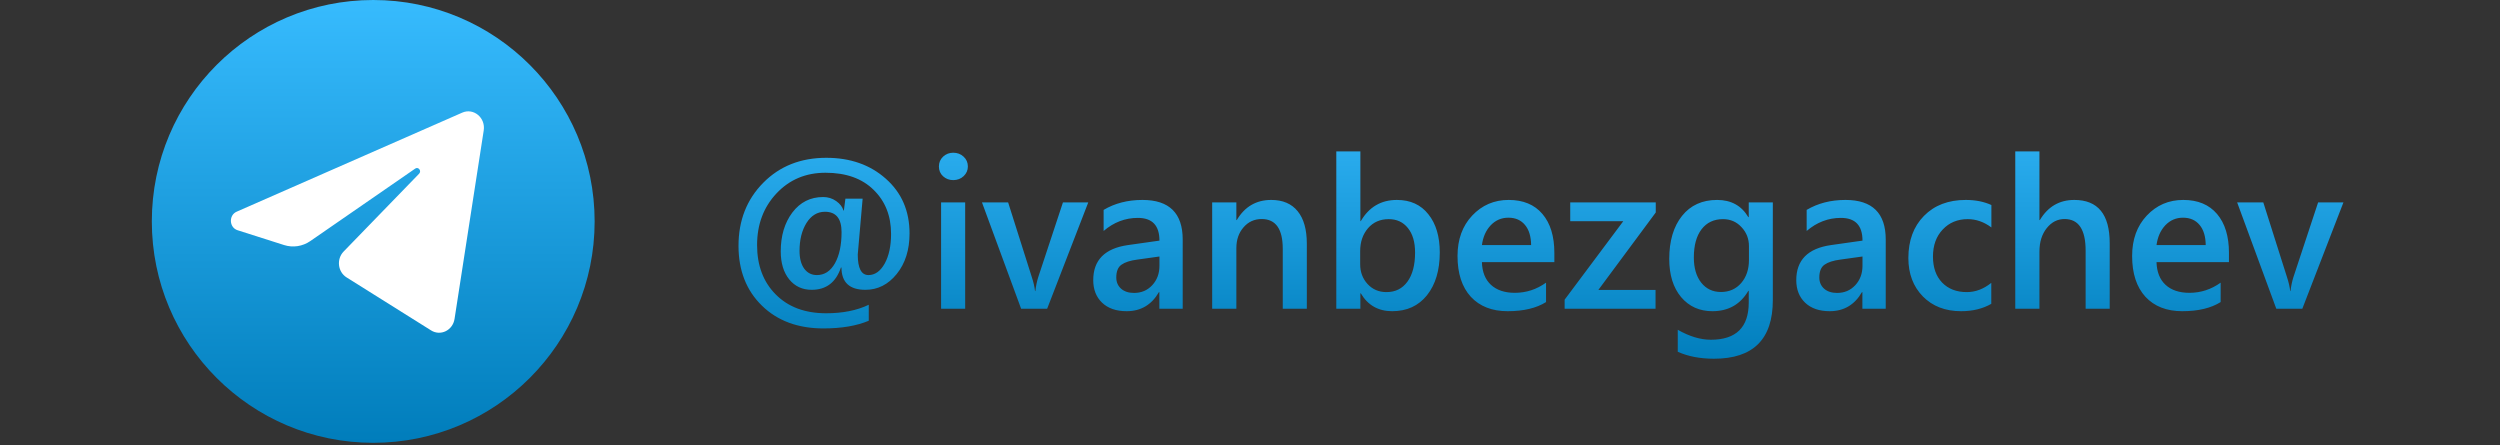 <svg width="494" height="88" viewBox="0 0 494 88" fill="none" xmlns="http://www.w3.org/2000/svg">
<rect x="0" y="0" width="494" height="88" fill="#333333" stroke="none"/>
<path d="M73.75 87.5C97.912 87.5 117.5 67.912 117.5 43.75C117.5 19.587 97.912 0 73.75 0C49.587 0 30 19.587 30 43.75C30 67.912 49.587 87.5 73.75 87.5Z" fill="url(#paint0_linear_9_11478)"/>
<path d="M95.583 25.777C95.972 23.26 93.579 21.274 91.341 22.256L46.765 41.828C45.16 42.532 45.278 44.963 46.942 45.493L56.135 48.421C57.889 48.98 59.789 48.691 61.321 47.632L82.047 33.313C82.672 32.882 83.353 33.77 82.819 34.321L67.9 49.702C66.453 51.194 66.74 53.722 68.481 54.814L85.184 65.288C87.058 66.463 89.468 65.283 89.818 63.019L95.583 25.777Z" fill="white"/>
<path d="M166.272 52.858H166.17C165.186 55.798 163.258 57.268 160.387 57.268C158.555 57.268 157.078 56.584 155.957 55.217C154.836 53.836 154.275 51.983 154.275 49.659C154.275 46.583 155.041 44.026 156.572 41.989C158.117 39.952 160.147 38.934 162.663 38.934C163.62 38.934 164.475 39.2 165.227 39.733C165.979 40.253 166.464 40.882 166.683 41.62H166.744C166.785 41.237 166.888 40.451 167.052 39.262H170.456C169.813 46.48 169.492 50.158 169.492 50.295C169.492 53.002 170.196 54.355 171.604 54.355C172.89 54.355 173.956 53.603 174.804 52.1C175.651 50.582 176.075 48.62 176.075 46.214C176.075 42.659 174.927 39.761 172.63 37.519C170.347 35.263 167.175 34.135 163.114 34.135C159.218 34.135 155.991 35.495 153.435 38.216C150.878 40.937 149.6 44.341 149.6 48.429C149.6 52.462 150.83 55.716 153.291 58.19C155.752 60.665 159.067 61.902 163.237 61.902C166.519 61.902 169.328 61.342 171.666 60.221V63.379C169.273 64.391 166.286 64.897 162.704 64.897C157.673 64.897 153.619 63.393 150.543 60.385C147.467 57.377 145.929 53.44 145.929 48.572C145.929 43.568 147.556 39.419 150.81 36.124C154.063 32.829 158.22 31.182 163.278 31.182C168.022 31.182 171.946 32.562 175.05 35.324C178.167 38.086 179.726 41.688 179.726 46.132C179.726 49.386 178.878 52.059 177.183 54.15C175.501 56.228 173.443 57.268 171.01 57.268C167.865 57.268 166.286 55.798 166.272 52.858ZM163.012 41.846C161.508 41.846 160.291 42.584 159.361 44.06C158.445 45.537 157.987 47.376 157.987 49.577C157.987 51.054 158.295 52.223 158.91 53.084C159.539 53.932 160.373 54.355 161.412 54.355C162.916 54.355 164.105 53.583 164.98 52.038C165.855 50.48 166.293 48.422 166.293 45.865C166.293 43.185 165.199 41.846 163.012 41.846ZM188.359 35.591C187.58 35.591 186.91 35.338 186.35 34.832C185.803 34.326 185.529 33.684 185.529 32.904C185.529 32.125 185.803 31.476 186.35 30.956C186.91 30.436 187.58 30.177 188.359 30.177C189.166 30.177 189.85 30.436 190.41 30.956C190.971 31.476 191.251 32.125 191.251 32.904C191.251 33.643 190.971 34.278 190.41 34.812C189.85 35.331 189.166 35.591 188.359 35.591ZM190.718 61H185.96V40H190.718V61ZM215.04 40L206.919 61H201.771L194.04 40H199.208L203.863 54.684C204.219 55.764 204.438 56.707 204.52 57.514H204.581C204.704 56.502 204.896 55.586 205.155 54.766L210.036 40H215.04ZM233.702 61H229.088V57.719H229.006C227.557 60.234 225.431 61.492 222.628 61.492C220.563 61.492 218.943 60.932 217.768 59.81C216.605 58.69 216.024 57.206 216.024 55.36C216.024 51.395 218.308 49.085 222.874 48.429L229.108 47.547C229.108 44.553 227.687 43.056 224.843 43.056C222.341 43.056 220.085 43.917 218.075 45.64V41.477C220.29 40.164 222.847 39.508 225.745 39.508C231.05 39.508 233.702 42.119 233.702 47.342V61ZM229.108 50.685L224.699 51.3C223.332 51.477 222.3 51.812 221.603 52.305C220.919 52.783 220.577 53.631 220.577 54.848C220.577 55.736 220.892 56.468 221.521 57.042C222.163 57.602 223.018 57.883 224.084 57.883C225.533 57.883 226.729 57.377 227.673 56.365C228.63 55.34 229.108 54.055 229.108 52.51V50.685ZM258.229 61H253.472V49.167C253.472 45.243 252.084 43.281 249.309 43.281C247.859 43.281 246.663 43.828 245.72 44.922C244.776 46.002 244.305 47.369 244.305 49.023V61H239.526V40H244.305V43.486H244.387C245.959 40.834 248.229 39.508 251.195 39.508C253.479 39.508 255.222 40.253 256.425 41.743C257.628 43.22 258.229 45.359 258.229 48.162V61ZM268.894 57.965H268.812V61H264.054V29.91H268.812V43.691H268.894C270.521 40.902 272.899 39.508 276.03 39.508C278.683 39.508 280.754 40.451 282.244 42.338C283.748 44.211 284.5 46.727 284.5 49.885C284.5 53.398 283.659 56.215 281.978 58.334C280.296 60.44 277.999 61.492 275.087 61.492C272.353 61.492 270.288 60.316 268.894 57.965ZM268.771 49.618V52.223C268.771 53.754 269.256 55.053 270.227 56.119C271.211 57.185 272.455 57.719 273.959 57.719C275.723 57.719 277.104 57.035 278.102 55.668C279.113 54.287 279.619 52.366 279.619 49.905C279.619 47.841 279.147 46.227 278.204 45.065C277.274 43.89 276.01 43.302 274.41 43.302C272.715 43.302 271.348 43.903 270.309 45.106C269.283 46.31 268.771 47.813 268.771 49.618ZM307.141 51.792H292.826C292.881 53.733 293.476 55.23 294.61 56.283C295.759 57.336 297.331 57.862 299.327 57.862C301.569 57.862 303.627 57.192 305.5 55.852V59.688C303.586 60.891 301.057 61.492 297.912 61.492C294.822 61.492 292.396 60.542 290.632 58.642C288.882 56.727 288.007 54.041 288.007 50.582C288.007 47.315 288.971 44.655 290.898 42.605C292.84 40.54 295.246 39.508 298.117 39.508C300.988 39.508 303.21 40.431 304.782 42.276C306.354 44.122 307.141 46.685 307.141 49.967V51.792ZM302.547 48.429C302.533 46.72 302.13 45.394 301.337 44.45C300.544 43.493 299.45 43.015 298.056 43.015C296.688 43.015 295.526 43.514 294.569 44.512C293.626 45.51 293.045 46.815 292.826 48.429H302.547ZM327.177 41.989L315.836 57.288H327.136V61H309.171V59.216L320.758 43.712H310.278V40H327.177V41.989ZM350.31 59.318C350.31 67.029 346.434 70.885 338.682 70.885C335.947 70.885 333.562 70.427 331.524 69.511V65.163C333.821 66.476 336.002 67.132 338.066 67.132C343.057 67.132 345.552 64.678 345.552 59.77V57.473H345.47C343.897 60.152 341.532 61.492 338.374 61.492C335.817 61.492 333.753 60.562 332.181 58.703C330.622 56.83 329.843 54.321 329.843 51.177C329.843 47.608 330.684 44.772 332.365 42.666C334.047 40.56 336.357 39.508 339.297 39.508C342.072 39.508 344.13 40.643 345.47 42.912H345.552V40H350.31V59.318ZM345.593 51.382V48.654C345.593 47.178 345.101 45.92 344.116 44.881C343.146 43.828 341.929 43.302 340.466 43.302C338.661 43.302 337.246 43.972 336.221 45.312C335.209 46.638 334.703 48.497 334.703 50.89C334.703 52.954 335.188 54.608 336.159 55.852C337.144 57.083 338.442 57.698 340.056 57.698C341.696 57.698 343.029 57.11 344.055 55.935C345.08 54.745 345.593 53.227 345.593 51.382ZM372.622 61H368.008V57.719H367.926C366.477 60.234 364.351 61.492 361.548 61.492C359.483 61.492 357.863 60.932 356.688 59.81C355.525 58.69 354.944 57.206 354.944 55.36C354.944 51.395 357.228 49.085 361.794 48.429L368.028 47.547C368.028 44.553 366.606 43.056 363.763 43.056C361.261 43.056 359.005 43.917 356.995 45.64V41.477C359.21 40.164 361.767 39.508 364.665 39.508C369.97 39.508 372.622 42.119 372.622 47.342V61ZM368.028 50.685L363.619 51.3C362.252 51.477 361.22 51.812 360.522 52.305C359.839 52.783 359.497 53.631 359.497 54.848C359.497 55.736 359.812 56.468 360.44 57.042C361.083 57.602 361.938 57.883 363.004 57.883C364.453 57.883 365.649 57.377 366.593 56.365C367.55 55.34 368.028 54.055 368.028 52.51V50.685ZM393.479 60.036C391.797 61.007 389.808 61.492 387.511 61.492C384.394 61.492 381.878 60.522 379.964 58.58C378.05 56.625 377.093 54.096 377.093 50.992C377.093 47.533 378.118 44.758 380.169 42.666C382.233 40.56 384.988 39.508 388.434 39.508C390.348 39.508 392.036 39.843 393.499 40.513V44.942C392.036 43.849 390.478 43.302 388.823 43.302C386.813 43.302 385.166 43.985 383.881 45.352C382.596 46.706 381.953 48.483 381.953 50.685C381.953 52.858 382.555 54.574 383.758 55.832C384.975 57.09 386.602 57.719 388.639 57.719C390.348 57.719 391.961 57.11 393.479 55.894V60.036ZM416.878 61H412.12V49.516C412.12 45.359 410.732 43.281 407.957 43.281C406.562 43.281 405.387 43.883 404.43 45.086C403.473 46.289 402.994 47.827 402.994 49.7V61H398.216V29.91H402.994V43.486H403.076C404.662 40.834 406.932 39.508 409.885 39.508C414.547 39.508 416.878 42.358 416.878 48.06V61ZM440.441 51.792H426.127C426.182 53.733 426.776 55.23 427.911 56.283C429.06 57.336 430.632 57.862 432.628 57.862C434.87 57.862 436.928 57.192 438.801 55.852V59.688C436.887 60.891 434.357 61.492 431.213 61.492C428.123 61.492 425.696 60.542 423.933 58.642C422.183 56.727 421.308 54.041 421.308 50.582C421.308 47.315 422.271 44.655 424.199 42.605C426.141 40.54 428.547 39.508 431.418 39.508C434.289 39.508 436.511 40.431 438.083 42.276C439.655 44.122 440.441 46.685 440.441 49.967V51.792ZM435.848 48.429C435.834 46.72 435.431 45.394 434.638 44.45C433.845 43.493 432.751 43.015 431.356 43.015C429.989 43.015 428.827 43.514 427.87 44.512C426.927 45.51 426.346 46.815 426.127 48.429H435.848ZM463.062 40L454.94 61H449.793L442.062 40H447.229L451.885 54.684C452.24 55.764 452.459 56.707 452.541 57.514H452.603C452.726 56.502 452.917 55.586 453.177 54.766L458.058 40H463.062Z" fill="url(#paint1_linear_9_11478)"/>
<defs>
<linearGradient id="paint0_linear_9_11478" x1="73.75" y1="0" x2="73.75" y2="87.5" gradientUnits="userSpaceOnUse">
<stop stop-color="#37BBFE"/>
<stop offset="1" stop-color="#007DBB"/>
</linearGradient>
<linearGradient id="paint1_linear_9_11478" x1="303.25" y1="16" x2="303.25" y2="72" gradientUnits="userSpaceOnUse">
<stop stop-color="#37BBFE"/>
<stop offset="1" stop-color="#007DBB"/>
</linearGradient>
</defs>
</svg>
